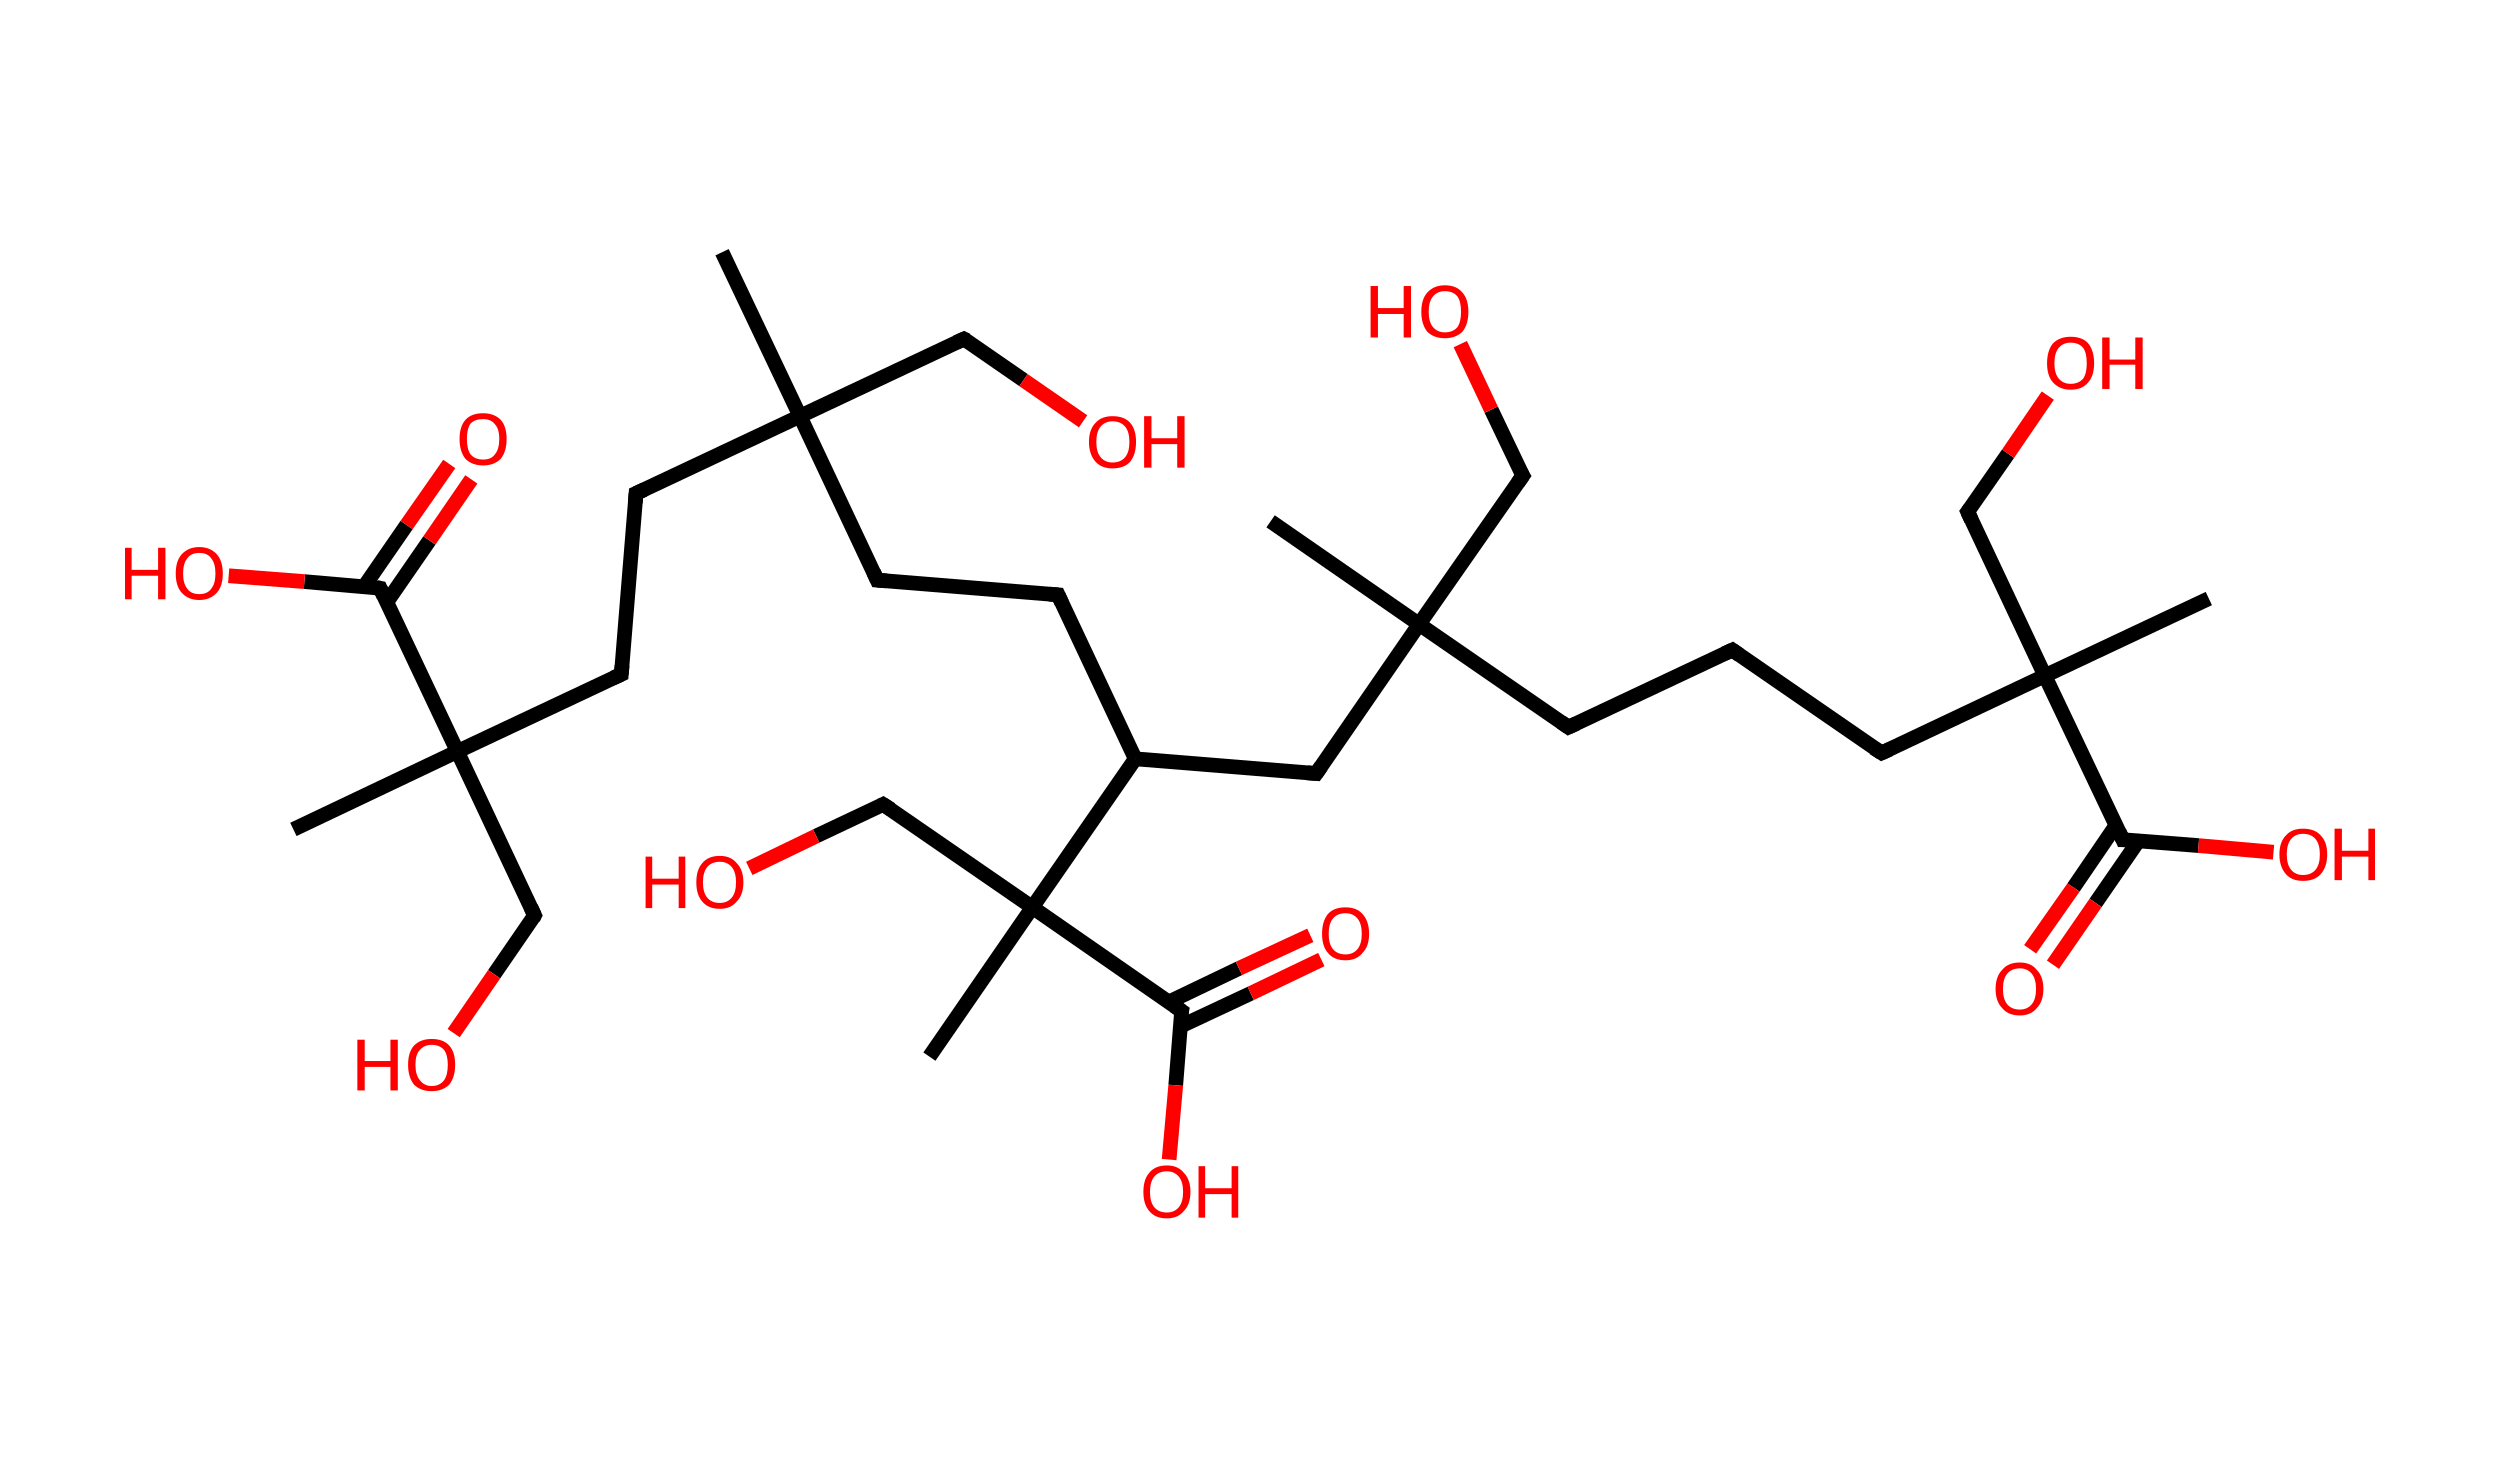 <?xml version='1.0' encoding='ASCII' standalone='yes'?>
<svg xmlns="http://www.w3.org/2000/svg" xmlns:rdkit="http://www.rdkit.org/xml" xmlns:xlink="http://www.w3.org/1999/xlink" version="1.1" baseProfile="full" xml:space="preserve" width="340px" height="200px" viewBox="0 0 340 200">
<!-- END OF HEADER -->
<rect style="opacity:1.0;fill:#FFFFFF;stroke:none" width="340.0" height="200.0" x="0.0" y="0.0"> </rect>
<path class="bond-0 atom-0 atom-1" d="M 98.2,34.3 L 108.8,56.6" style="fill:none;fill-rule:evenodd;stroke:#000000;stroke-width:2.0px;stroke-linecap:butt;stroke-linejoin:miter;stroke-opacity:1"/>
<path class="bond-1 atom-1 atom-2" d="M 108.8,56.6 L 131.1,46.1" style="fill:none;fill-rule:evenodd;stroke:#000000;stroke-width:2.0px;stroke-linecap:butt;stroke-linejoin:miter;stroke-opacity:1"/>
<path class="bond-2 atom-2 atom-3" d="M 131.1,46.1 L 139.2,51.7" style="fill:none;fill-rule:evenodd;stroke:#000000;stroke-width:2.0px;stroke-linecap:butt;stroke-linejoin:miter;stroke-opacity:1"/>
<path class="bond-2 atom-2 atom-3" d="M 139.2,51.7 L 147.3,57.3" style="fill:none;fill-rule:evenodd;stroke:#FF0000;stroke-width:2.0px;stroke-linecap:butt;stroke-linejoin:miter;stroke-opacity:1"/>
<path class="bond-3 atom-1 atom-4" d="M 108.8,56.6 L 119.3,78.9" style="fill:none;fill-rule:evenodd;stroke:#000000;stroke-width:2.0px;stroke-linecap:butt;stroke-linejoin:miter;stroke-opacity:1"/>
<path class="bond-4 atom-4 atom-5" d="M 119.3,78.9 L 143.9,80.9" style="fill:none;fill-rule:evenodd;stroke:#000000;stroke-width:2.0px;stroke-linecap:butt;stroke-linejoin:miter;stroke-opacity:1"/>
<path class="bond-5 atom-5 atom-6" d="M 143.9,80.9 L 154.4,103.2" style="fill:none;fill-rule:evenodd;stroke:#000000;stroke-width:2.0px;stroke-linecap:butt;stroke-linejoin:miter;stroke-opacity:1"/>
<path class="bond-6 atom-6 atom-7" d="M 154.4,103.2 L 179.0,105.2" style="fill:none;fill-rule:evenodd;stroke:#000000;stroke-width:2.0px;stroke-linecap:butt;stroke-linejoin:miter;stroke-opacity:1"/>
<path class="bond-7 atom-7 atom-8" d="M 179.0,105.2 L 193.0,84.9" style="fill:none;fill-rule:evenodd;stroke:#000000;stroke-width:2.0px;stroke-linecap:butt;stroke-linejoin:miter;stroke-opacity:1"/>
<path class="bond-8 atom-8 atom-9" d="M 193.0,84.9 L 172.8,70.9" style="fill:none;fill-rule:evenodd;stroke:#000000;stroke-width:2.0px;stroke-linecap:butt;stroke-linejoin:miter;stroke-opacity:1"/>
<path class="bond-9 atom-8 atom-10" d="M 193.0,84.9 L 207.1,64.7" style="fill:none;fill-rule:evenodd;stroke:#000000;stroke-width:2.0px;stroke-linecap:butt;stroke-linejoin:miter;stroke-opacity:1"/>
<path class="bond-10 atom-10 atom-11" d="M 207.1,64.7 L 202.8,55.7" style="fill:none;fill-rule:evenodd;stroke:#000000;stroke-width:2.0px;stroke-linecap:butt;stroke-linejoin:miter;stroke-opacity:1"/>
<path class="bond-10 atom-10 atom-11" d="M 202.8,55.7 L 198.6,46.8" style="fill:none;fill-rule:evenodd;stroke:#FF0000;stroke-width:2.0px;stroke-linecap:butt;stroke-linejoin:miter;stroke-opacity:1"/>
<path class="bond-11 atom-8 atom-12" d="M 193.0,84.9 L 213.3,98.9" style="fill:none;fill-rule:evenodd;stroke:#000000;stroke-width:2.0px;stroke-linecap:butt;stroke-linejoin:miter;stroke-opacity:1"/>
<path class="bond-12 atom-12 atom-13" d="M 213.3,98.9 L 235.6,88.4" style="fill:none;fill-rule:evenodd;stroke:#000000;stroke-width:2.0px;stroke-linecap:butt;stroke-linejoin:miter;stroke-opacity:1"/>
<path class="bond-13 atom-13 atom-14" d="M 235.6,88.4 L 255.9,102.4" style="fill:none;fill-rule:evenodd;stroke:#000000;stroke-width:2.0px;stroke-linecap:butt;stroke-linejoin:miter;stroke-opacity:1"/>
<path class="bond-14 atom-14 atom-15" d="M 255.9,102.4 L 278.1,91.9" style="fill:none;fill-rule:evenodd;stroke:#000000;stroke-width:2.0px;stroke-linecap:butt;stroke-linejoin:miter;stroke-opacity:1"/>
<path class="bond-15 atom-15 atom-16" d="M 278.1,91.9 L 300.4,81.4" style="fill:none;fill-rule:evenodd;stroke:#000000;stroke-width:2.0px;stroke-linecap:butt;stroke-linejoin:miter;stroke-opacity:1"/>
<path class="bond-16 atom-15 atom-17" d="M 278.1,91.9 L 267.6,69.6" style="fill:none;fill-rule:evenodd;stroke:#000000;stroke-width:2.0px;stroke-linecap:butt;stroke-linejoin:miter;stroke-opacity:1"/>
<path class="bond-17 atom-17 atom-18" d="M 267.6,69.6 L 273.1,61.7" style="fill:none;fill-rule:evenodd;stroke:#000000;stroke-width:2.0px;stroke-linecap:butt;stroke-linejoin:miter;stroke-opacity:1"/>
<path class="bond-17 atom-17 atom-18" d="M 273.1,61.7 L 278.5,53.8" style="fill:none;fill-rule:evenodd;stroke:#FF0000;stroke-width:2.0px;stroke-linecap:butt;stroke-linejoin:miter;stroke-opacity:1"/>
<path class="bond-18 atom-15 atom-19" d="M 278.1,91.9 L 288.7,114.2" style="fill:none;fill-rule:evenodd;stroke:#000000;stroke-width:2.0px;stroke-linecap:butt;stroke-linejoin:miter;stroke-opacity:1"/>
<path class="bond-19 atom-19 atom-20" d="M 287.8,112.2 L 282.0,120.7" style="fill:none;fill-rule:evenodd;stroke:#000000;stroke-width:2.0px;stroke-linecap:butt;stroke-linejoin:miter;stroke-opacity:1"/>
<path class="bond-19 atom-19 atom-20" d="M 282.0,120.7 L 276.1,129.1" style="fill:none;fill-rule:evenodd;stroke:#FF0000;stroke-width:2.0px;stroke-linecap:butt;stroke-linejoin:miter;stroke-opacity:1"/>
<path class="bond-19 atom-19 atom-20" d="M 290.8,114.4 L 285.0,122.8" style="fill:none;fill-rule:evenodd;stroke:#000000;stroke-width:2.0px;stroke-linecap:butt;stroke-linejoin:miter;stroke-opacity:1"/>
<path class="bond-19 atom-19 atom-20" d="M 285.0,122.8 L 279.2,131.2" style="fill:none;fill-rule:evenodd;stroke:#FF0000;stroke-width:2.0px;stroke-linecap:butt;stroke-linejoin:miter;stroke-opacity:1"/>
<path class="bond-20 atom-19 atom-21" d="M 288.7,114.2 L 299.0,115.0" style="fill:none;fill-rule:evenodd;stroke:#000000;stroke-width:2.0px;stroke-linecap:butt;stroke-linejoin:miter;stroke-opacity:1"/>
<path class="bond-20 atom-19 atom-21" d="M 299.0,115.0 L 309.2,115.9" style="fill:none;fill-rule:evenodd;stroke:#FF0000;stroke-width:2.0px;stroke-linecap:butt;stroke-linejoin:miter;stroke-opacity:1"/>
<path class="bond-21 atom-6 atom-22" d="M 154.4,103.2 L 140.4,123.4" style="fill:none;fill-rule:evenodd;stroke:#000000;stroke-width:2.0px;stroke-linecap:butt;stroke-linejoin:miter;stroke-opacity:1"/>
<path class="bond-22 atom-22 atom-23" d="M 140.4,123.4 L 126.4,143.7" style="fill:none;fill-rule:evenodd;stroke:#000000;stroke-width:2.0px;stroke-linecap:butt;stroke-linejoin:miter;stroke-opacity:1"/>
<path class="bond-23 atom-22 atom-24" d="M 140.4,123.4 L 120.1,109.4" style="fill:none;fill-rule:evenodd;stroke:#000000;stroke-width:2.0px;stroke-linecap:butt;stroke-linejoin:miter;stroke-opacity:1"/>
<path class="bond-24 atom-24 atom-25" d="M 120.1,109.4 L 111.0,113.7" style="fill:none;fill-rule:evenodd;stroke:#000000;stroke-width:2.0px;stroke-linecap:butt;stroke-linejoin:miter;stroke-opacity:1"/>
<path class="bond-24 atom-24 atom-25" d="M 111.0,113.7 L 101.9,118.1" style="fill:none;fill-rule:evenodd;stroke:#FF0000;stroke-width:2.0px;stroke-linecap:butt;stroke-linejoin:miter;stroke-opacity:1"/>
<path class="bond-25 atom-22 atom-26" d="M 140.4,123.4 L 160.7,137.5" style="fill:none;fill-rule:evenodd;stroke:#000000;stroke-width:2.0px;stroke-linecap:butt;stroke-linejoin:miter;stroke-opacity:1"/>
<path class="bond-26 atom-26 atom-27" d="M 160.5,139.6 L 170.1,135.1" style="fill:none;fill-rule:evenodd;stroke:#000000;stroke-width:2.0px;stroke-linecap:butt;stroke-linejoin:miter;stroke-opacity:1"/>
<path class="bond-26 atom-26 atom-27" d="M 170.1,135.1 L 179.7,130.5" style="fill:none;fill-rule:evenodd;stroke:#FF0000;stroke-width:2.0px;stroke-linecap:butt;stroke-linejoin:miter;stroke-opacity:1"/>
<path class="bond-26 atom-26 atom-27" d="M 158.9,136.3 L 168.5,131.7" style="fill:none;fill-rule:evenodd;stroke:#000000;stroke-width:2.0px;stroke-linecap:butt;stroke-linejoin:miter;stroke-opacity:1"/>
<path class="bond-26 atom-26 atom-27" d="M 168.5,131.7 L 178.2,127.2" style="fill:none;fill-rule:evenodd;stroke:#FF0000;stroke-width:2.0px;stroke-linecap:butt;stroke-linejoin:miter;stroke-opacity:1"/>
<path class="bond-27 atom-26 atom-28" d="M 160.7,137.5 L 159.9,147.6" style="fill:none;fill-rule:evenodd;stroke:#000000;stroke-width:2.0px;stroke-linecap:butt;stroke-linejoin:miter;stroke-opacity:1"/>
<path class="bond-27 atom-26 atom-28" d="M 159.9,147.6 L 159.0,157.7" style="fill:none;fill-rule:evenodd;stroke:#FF0000;stroke-width:2.0px;stroke-linecap:butt;stroke-linejoin:miter;stroke-opacity:1"/>
<path class="bond-28 atom-1 atom-29" d="M 108.8,56.6 L 86.5,67.1" style="fill:none;fill-rule:evenodd;stroke:#000000;stroke-width:2.0px;stroke-linecap:butt;stroke-linejoin:miter;stroke-opacity:1"/>
<path class="bond-29 atom-29 atom-30" d="M 86.5,67.1 L 84.5,91.7" style="fill:none;fill-rule:evenodd;stroke:#000000;stroke-width:2.0px;stroke-linecap:butt;stroke-linejoin:miter;stroke-opacity:1"/>
<path class="bond-30 atom-30 atom-31" d="M 84.5,91.7 L 62.2,102.2" style="fill:none;fill-rule:evenodd;stroke:#000000;stroke-width:2.0px;stroke-linecap:butt;stroke-linejoin:miter;stroke-opacity:1"/>
<path class="bond-31 atom-31 atom-32" d="M 62.2,102.2 L 39.9,112.8" style="fill:none;fill-rule:evenodd;stroke:#000000;stroke-width:2.0px;stroke-linecap:butt;stroke-linejoin:miter;stroke-opacity:1"/>
<path class="bond-32 atom-31 atom-33" d="M 62.2,102.2 L 72.7,124.5" style="fill:none;fill-rule:evenodd;stroke:#000000;stroke-width:2.0px;stroke-linecap:butt;stroke-linejoin:miter;stroke-opacity:1"/>
<path class="bond-33 atom-33 atom-34" d="M 72.7,124.5 L 67.2,132.5" style="fill:none;fill-rule:evenodd;stroke:#000000;stroke-width:2.0px;stroke-linecap:butt;stroke-linejoin:miter;stroke-opacity:1"/>
<path class="bond-33 atom-33 atom-34" d="M 67.2,132.5 L 61.7,140.5" style="fill:none;fill-rule:evenodd;stroke:#FF0000;stroke-width:2.0px;stroke-linecap:butt;stroke-linejoin:miter;stroke-opacity:1"/>
<path class="bond-34 atom-31 atom-35" d="M 62.2,102.2 L 51.7,80.0" style="fill:none;fill-rule:evenodd;stroke:#000000;stroke-width:2.0px;stroke-linecap:butt;stroke-linejoin:miter;stroke-opacity:1"/>
<path class="bond-35 atom-35 atom-36" d="M 52.6,81.9 L 58.4,73.5" style="fill:none;fill-rule:evenodd;stroke:#000000;stroke-width:2.0px;stroke-linecap:butt;stroke-linejoin:miter;stroke-opacity:1"/>
<path class="bond-35 atom-35 atom-36" d="M 58.4,73.5 L 64.1,65.2" style="fill:none;fill-rule:evenodd;stroke:#FF0000;stroke-width:2.0px;stroke-linecap:butt;stroke-linejoin:miter;stroke-opacity:1"/>
<path class="bond-35 atom-35 atom-36" d="M 49.5,79.8 L 55.3,71.4" style="fill:none;fill-rule:evenodd;stroke:#000000;stroke-width:2.0px;stroke-linecap:butt;stroke-linejoin:miter;stroke-opacity:1"/>
<path class="bond-35 atom-35 atom-36" d="M 55.3,71.4 L 61.1,63.1" style="fill:none;fill-rule:evenodd;stroke:#FF0000;stroke-width:2.0px;stroke-linecap:butt;stroke-linejoin:miter;stroke-opacity:1"/>
<path class="bond-36 atom-35 atom-37" d="M 51.7,80.0 L 41.4,79.1" style="fill:none;fill-rule:evenodd;stroke:#000000;stroke-width:2.0px;stroke-linecap:butt;stroke-linejoin:miter;stroke-opacity:1"/>
<path class="bond-36 atom-35 atom-37" d="M 41.4,79.1 L 31.1,78.3" style="fill:none;fill-rule:evenodd;stroke:#FF0000;stroke-width:2.0px;stroke-linecap:butt;stroke-linejoin:miter;stroke-opacity:1"/>
<path d="M 130.0,46.6 L 131.1,46.1 L 131.5,46.3" style="fill:none;stroke:#000000;stroke-width:2.0px;stroke-linecap:butt;stroke-linejoin:miter;stroke-opacity:1;"/>
<path d="M 118.8,77.8 L 119.3,78.9 L 120.6,79.0" style="fill:none;stroke:#000000;stroke-width:2.0px;stroke-linecap:butt;stroke-linejoin:miter;stroke-opacity:1;"/>
<path d="M 142.7,80.8 L 143.9,80.9 L 144.4,82.0" style="fill:none;stroke:#000000;stroke-width:2.0px;stroke-linecap:butt;stroke-linejoin:miter;stroke-opacity:1;"/>
<path d="M 177.8,105.1 L 179.0,105.2 L 179.7,104.2" style="fill:none;stroke:#000000;stroke-width:2.0px;stroke-linecap:butt;stroke-linejoin:miter;stroke-opacity:1;"/>
<path d="M 206.4,65.7 L 207.1,64.7 L 206.8,64.2" style="fill:none;stroke:#000000;stroke-width:2.0px;stroke-linecap:butt;stroke-linejoin:miter;stroke-opacity:1;"/>
<path d="M 212.3,98.2 L 213.3,98.9 L 214.4,98.4" style="fill:none;stroke:#000000;stroke-width:2.0px;stroke-linecap:butt;stroke-linejoin:miter;stroke-opacity:1;"/>
<path d="M 234.5,88.9 L 235.6,88.4 L 236.6,89.1" style="fill:none;stroke:#000000;stroke-width:2.0px;stroke-linecap:butt;stroke-linejoin:miter;stroke-opacity:1;"/>
<path d="M 254.8,101.7 L 255.9,102.4 L 257.0,101.9" style="fill:none;stroke:#000000;stroke-width:2.0px;stroke-linecap:butt;stroke-linejoin:miter;stroke-opacity:1;"/>
<path d="M 268.1,70.7 L 267.6,69.6 L 267.9,69.2" style="fill:none;stroke:#000000;stroke-width:2.0px;stroke-linecap:butt;stroke-linejoin:miter;stroke-opacity:1;"/>
<path d="M 288.2,113.1 L 288.7,114.2 L 289.2,114.2" style="fill:none;stroke:#000000;stroke-width:2.0px;stroke-linecap:butt;stroke-linejoin:miter;stroke-opacity:1;"/>
<path d="M 121.2,110.1 L 120.1,109.4 L 119.7,109.6" style="fill:none;stroke:#000000;stroke-width:2.0px;stroke-linecap:butt;stroke-linejoin:miter;stroke-opacity:1;"/>
<path d="M 159.7,136.8 L 160.7,137.5 L 160.6,138.0" style="fill:none;stroke:#000000;stroke-width:2.0px;stroke-linecap:butt;stroke-linejoin:miter;stroke-opacity:1;"/>
<path d="M 87.6,66.6 L 86.5,67.1 L 86.4,68.4" style="fill:none;stroke:#000000;stroke-width:2.0px;stroke-linecap:butt;stroke-linejoin:miter;stroke-opacity:1;"/>
<path d="M 84.6,90.5 L 84.5,91.7 L 83.4,92.2" style="fill:none;stroke:#000000;stroke-width:2.0px;stroke-linecap:butt;stroke-linejoin:miter;stroke-opacity:1;"/>
<path d="M 72.2,123.4 L 72.7,124.5 L 72.5,124.9" style="fill:none;stroke:#000000;stroke-width:2.0px;stroke-linecap:butt;stroke-linejoin:miter;stroke-opacity:1;"/>
<path d="M 52.2,81.1 L 51.7,80.0 L 51.2,79.9" style="fill:none;stroke:#000000;stroke-width:2.0px;stroke-linecap:butt;stroke-linejoin:miter;stroke-opacity:1;"/>
<path class="atom-3" d="M 148.1 60.1 Q 148.1 58.4, 149.0 57.5 Q 149.8 56.6, 151.3 56.6 Q 152.9 56.6, 153.7 57.5 Q 154.5 58.4, 154.5 60.1 Q 154.5 61.8, 153.7 62.8 Q 152.9 63.7, 151.3 63.7 Q 149.8 63.7, 149.0 62.8 Q 148.1 61.8, 148.1 60.1 M 151.3 62.9 Q 152.4 62.9, 153.0 62.2 Q 153.6 61.5, 153.6 60.1 Q 153.6 58.7, 153.0 58.0 Q 152.4 57.3, 151.3 57.3 Q 150.3 57.3, 149.7 58.0 Q 149.1 58.7, 149.1 60.1 Q 149.1 61.5, 149.7 62.2 Q 150.3 62.9, 151.3 62.9 " fill="#FF0000"/>
<path class="atom-3" d="M 155.6 56.6 L 156.6 56.6 L 156.6 59.6 L 160.1 59.6 L 160.1 56.6 L 161.1 56.6 L 161.1 63.6 L 160.1 63.6 L 160.1 60.4 L 156.6 60.4 L 156.6 63.6 L 155.6 63.6 L 155.6 56.6 " fill="#FF0000"/>
<path class="atom-11" d="M 186.4 38.9 L 187.4 38.9 L 187.4 41.9 L 190.9 41.9 L 190.9 38.9 L 191.9 38.9 L 191.9 45.9 L 190.9 45.9 L 190.9 42.7 L 187.4 42.7 L 187.4 45.9 L 186.4 45.9 L 186.4 38.9 " fill="#FF0000"/>
<path class="atom-11" d="M 193.3 42.4 Q 193.3 40.7, 194.1 39.8 Q 195.0 38.8, 196.5 38.8 Q 198.1 38.8, 198.9 39.8 Q 199.7 40.7, 199.7 42.4 Q 199.7 44.1, 198.9 45.1 Q 198.0 46.0, 196.5 46.0 Q 195.0 46.0, 194.1 45.1 Q 193.3 44.1, 193.3 42.4 M 196.5 45.2 Q 197.6 45.2, 198.2 44.5 Q 198.7 43.8, 198.7 42.4 Q 198.7 41.0, 198.2 40.3 Q 197.6 39.6, 196.5 39.6 Q 195.5 39.6, 194.9 40.3 Q 194.3 41.0, 194.3 42.4 Q 194.3 43.8, 194.9 44.5 Q 195.5 45.2, 196.5 45.2 " fill="#FF0000"/>
<path class="atom-18" d="M 278.4 49.4 Q 278.4 47.7, 279.2 46.7 Q 280.1 45.8, 281.6 45.8 Q 283.2 45.8, 284.0 46.7 Q 284.8 47.7, 284.8 49.4 Q 284.8 51.1, 284.0 52.0 Q 283.2 53.0, 281.6 53.0 Q 280.1 53.0, 279.2 52.0 Q 278.4 51.1, 278.4 49.4 M 281.6 52.2 Q 282.7 52.2, 283.3 51.5 Q 283.8 50.8, 283.8 49.4 Q 283.8 48.0, 283.3 47.3 Q 282.7 46.6, 281.6 46.6 Q 280.6 46.6, 280.0 47.3 Q 279.4 48.0, 279.4 49.4 Q 279.4 50.8, 280.0 51.5 Q 280.6 52.2, 281.6 52.2 " fill="#FF0000"/>
<path class="atom-18" d="M 285.9 45.9 L 286.9 45.9 L 286.9 48.9 L 290.4 48.9 L 290.4 45.9 L 291.4 45.9 L 291.4 52.9 L 290.4 52.9 L 290.4 49.6 L 286.9 49.6 L 286.9 52.9 L 285.9 52.9 L 285.9 45.9 " fill="#FF0000"/>
<path class="atom-20" d="M 271.4 134.5 Q 271.4 132.8, 272.3 131.9 Q 273.1 130.9, 274.7 130.9 Q 276.2 130.9, 277.0 131.9 Q 277.9 132.8, 277.9 134.5 Q 277.9 136.2, 277.0 137.1 Q 276.2 138.1, 274.7 138.1 Q 273.1 138.1, 272.3 137.1 Q 271.4 136.2, 271.4 134.5 M 274.7 137.3 Q 275.7 137.3, 276.3 136.6 Q 276.9 135.9, 276.9 134.5 Q 276.9 133.1, 276.3 132.4 Q 275.7 131.7, 274.7 131.7 Q 273.6 131.7, 273.0 132.4 Q 272.4 133.1, 272.4 134.5 Q 272.4 135.9, 273.0 136.6 Q 273.6 137.3, 274.7 137.3 " fill="#FF0000"/>
<path class="atom-21" d="M 310.0 116.2 Q 310.0 114.5, 310.9 113.6 Q 311.7 112.7, 313.2 112.7 Q 314.8 112.7, 315.6 113.6 Q 316.5 114.5, 316.5 116.2 Q 316.5 117.9, 315.6 118.9 Q 314.8 119.8, 313.2 119.8 Q 311.7 119.8, 310.9 118.9 Q 310.0 117.9, 310.0 116.2 M 313.2 119.0 Q 314.3 119.0, 314.9 118.3 Q 315.5 117.6, 315.5 116.2 Q 315.5 114.8, 314.9 114.1 Q 314.3 113.4, 313.2 113.4 Q 312.2 113.4, 311.6 114.1 Q 311.0 114.8, 311.0 116.2 Q 311.0 117.6, 311.6 118.3 Q 312.2 119.0, 313.2 119.0 " fill="#FF0000"/>
<path class="atom-21" d="M 317.5 112.7 L 318.5 112.7 L 318.5 115.7 L 322.1 115.7 L 322.1 112.7 L 323.0 112.7 L 323.0 119.7 L 322.1 119.7 L 322.1 116.5 L 318.5 116.5 L 318.5 119.7 L 317.5 119.7 L 317.5 112.7 " fill="#FF0000"/>
<path class="atom-25" d="M 87.8 116.5 L 88.7 116.5 L 88.7 119.5 L 92.3 119.5 L 92.3 116.5 L 93.2 116.5 L 93.2 123.5 L 92.3 123.5 L 92.3 120.3 L 88.7 120.3 L 88.7 123.5 L 87.8 123.5 L 87.8 116.5 " fill="#FF0000"/>
<path class="atom-25" d="M 94.7 120.0 Q 94.7 118.3, 95.5 117.4 Q 96.3 116.4, 97.9 116.4 Q 99.4 116.4, 100.2 117.4 Q 101.1 118.3, 101.1 120.0 Q 101.1 121.7, 100.2 122.6 Q 99.4 123.6, 97.9 123.6 Q 96.3 123.6, 95.5 122.6 Q 94.7 121.7, 94.7 120.0 M 97.9 122.8 Q 98.9 122.8, 99.5 122.1 Q 100.1 121.4, 100.1 120.0 Q 100.1 118.6, 99.5 117.9 Q 98.9 117.2, 97.9 117.2 Q 96.8 117.2, 96.2 117.9 Q 95.6 118.6, 95.6 120.0 Q 95.6 121.4, 96.2 122.1 Q 96.8 122.8, 97.9 122.8 " fill="#FF0000"/>
<path class="atom-27" d="M 179.8 127.0 Q 179.8 125.3, 180.6 124.3 Q 181.4 123.4, 183.0 123.4 Q 184.5 123.4, 185.3 124.3 Q 186.2 125.3, 186.2 127.0 Q 186.2 128.7, 185.3 129.6 Q 184.5 130.6, 183.0 130.6 Q 181.4 130.6, 180.6 129.6 Q 179.8 128.7, 179.8 127.0 M 183.0 129.8 Q 184.0 129.8, 184.6 129.1 Q 185.2 128.4, 185.2 127.0 Q 185.2 125.6, 184.6 124.9 Q 184.0 124.2, 183.0 124.2 Q 181.9 124.2, 181.3 124.9 Q 180.7 125.6, 180.7 127.0 Q 180.7 128.4, 181.3 129.1 Q 181.9 129.8, 183.0 129.8 " fill="#FF0000"/>
<path class="atom-28" d="M 155.5 162.1 Q 155.5 160.4, 156.3 159.5 Q 157.1 158.5, 158.7 158.5 Q 160.2 158.5, 161.0 159.5 Q 161.9 160.4, 161.9 162.1 Q 161.9 163.8, 161.0 164.7 Q 160.2 165.7, 158.7 165.7 Q 157.1 165.7, 156.3 164.7 Q 155.5 163.8, 155.5 162.1 M 158.7 164.9 Q 159.7 164.9, 160.3 164.2 Q 160.9 163.5, 160.9 162.1 Q 160.9 160.7, 160.3 160.0 Q 159.7 159.3, 158.7 159.3 Q 157.6 159.3, 157.0 160.0 Q 156.4 160.7, 156.4 162.1 Q 156.4 163.5, 157.0 164.2 Q 157.6 164.9, 158.7 164.9 " fill="#FF0000"/>
<path class="atom-28" d="M 163.0 158.6 L 163.9 158.6 L 163.9 161.6 L 167.5 161.6 L 167.5 158.6 L 168.4 158.6 L 168.4 165.6 L 167.5 165.6 L 167.5 162.4 L 163.9 162.4 L 163.9 165.6 L 163.0 165.6 L 163.0 158.6 " fill="#FF0000"/>
<path class="atom-34" d="M 48.6 141.4 L 49.6 141.4 L 49.6 144.3 L 53.1 144.3 L 53.1 141.4 L 54.1 141.4 L 54.1 148.3 L 53.1 148.3 L 53.1 145.1 L 49.6 145.1 L 49.6 148.3 L 48.6 148.3 L 48.6 141.4 " fill="#FF0000"/>
<path class="atom-34" d="M 55.5 144.8 Q 55.5 143.1, 56.3 142.2 Q 57.2 141.3, 58.7 141.3 Q 60.3 141.3, 61.1 142.2 Q 61.9 143.1, 61.9 144.8 Q 61.9 146.5, 61.1 147.5 Q 60.2 148.4, 58.7 148.4 Q 57.2 148.4, 56.3 147.5 Q 55.5 146.5, 55.5 144.8 M 58.7 147.7 Q 59.8 147.7, 60.4 146.9 Q 60.9 146.2, 60.9 144.8 Q 60.9 143.5, 60.4 142.8 Q 59.8 142.1, 58.7 142.1 Q 57.7 142.1, 57.1 142.8 Q 56.5 143.4, 56.5 144.8 Q 56.5 146.2, 57.1 146.9 Q 57.7 147.7, 58.7 147.7 " fill="#FF0000"/>
<path class="atom-36" d="M 62.5 59.7 Q 62.5 58.0, 63.3 57.1 Q 64.1 56.2, 65.7 56.2 Q 67.2 56.2, 68.1 57.1 Q 68.9 58.0, 68.9 59.7 Q 68.9 61.4, 68.1 62.4 Q 67.2 63.3, 65.7 63.3 Q 64.2 63.3, 63.3 62.4 Q 62.5 61.4, 62.5 59.7 M 65.7 62.5 Q 66.8 62.5, 67.3 61.8 Q 67.9 61.1, 67.9 59.7 Q 67.9 58.3, 67.3 57.7 Q 66.8 57.0, 65.7 57.0 Q 64.6 57.0, 64.0 57.6 Q 63.5 58.3, 63.5 59.7 Q 63.5 61.1, 64.0 61.8 Q 64.6 62.5, 65.7 62.5 " fill="#FF0000"/>
<path class="atom-37" d="M 17.0 74.5 L 17.9 74.5 L 17.9 77.5 L 21.5 77.5 L 21.5 74.5 L 22.5 74.5 L 22.5 81.5 L 21.5 81.5 L 21.5 78.3 L 17.9 78.3 L 17.9 81.5 L 17.0 81.5 L 17.0 74.5 " fill="#FF0000"/>
<path class="atom-37" d="M 23.9 78.0 Q 23.9 76.3, 24.7 75.4 Q 25.6 74.4, 27.1 74.4 Q 28.6 74.4, 29.5 75.4 Q 30.3 76.3, 30.3 78.0 Q 30.3 79.7, 29.5 80.6 Q 28.6 81.6, 27.1 81.6 Q 25.6 81.6, 24.7 80.6 Q 23.9 79.7, 23.9 78.0 M 27.1 80.8 Q 28.2 80.8, 28.7 80.1 Q 29.3 79.4, 29.3 78.0 Q 29.3 76.6, 28.7 75.9 Q 28.2 75.2, 27.1 75.2 Q 26.0 75.2, 25.5 75.9 Q 24.9 76.6, 24.9 78.0 Q 24.9 79.4, 25.5 80.1 Q 26.0 80.8, 27.1 80.8 " fill="#FF0000"/>
</svg>
